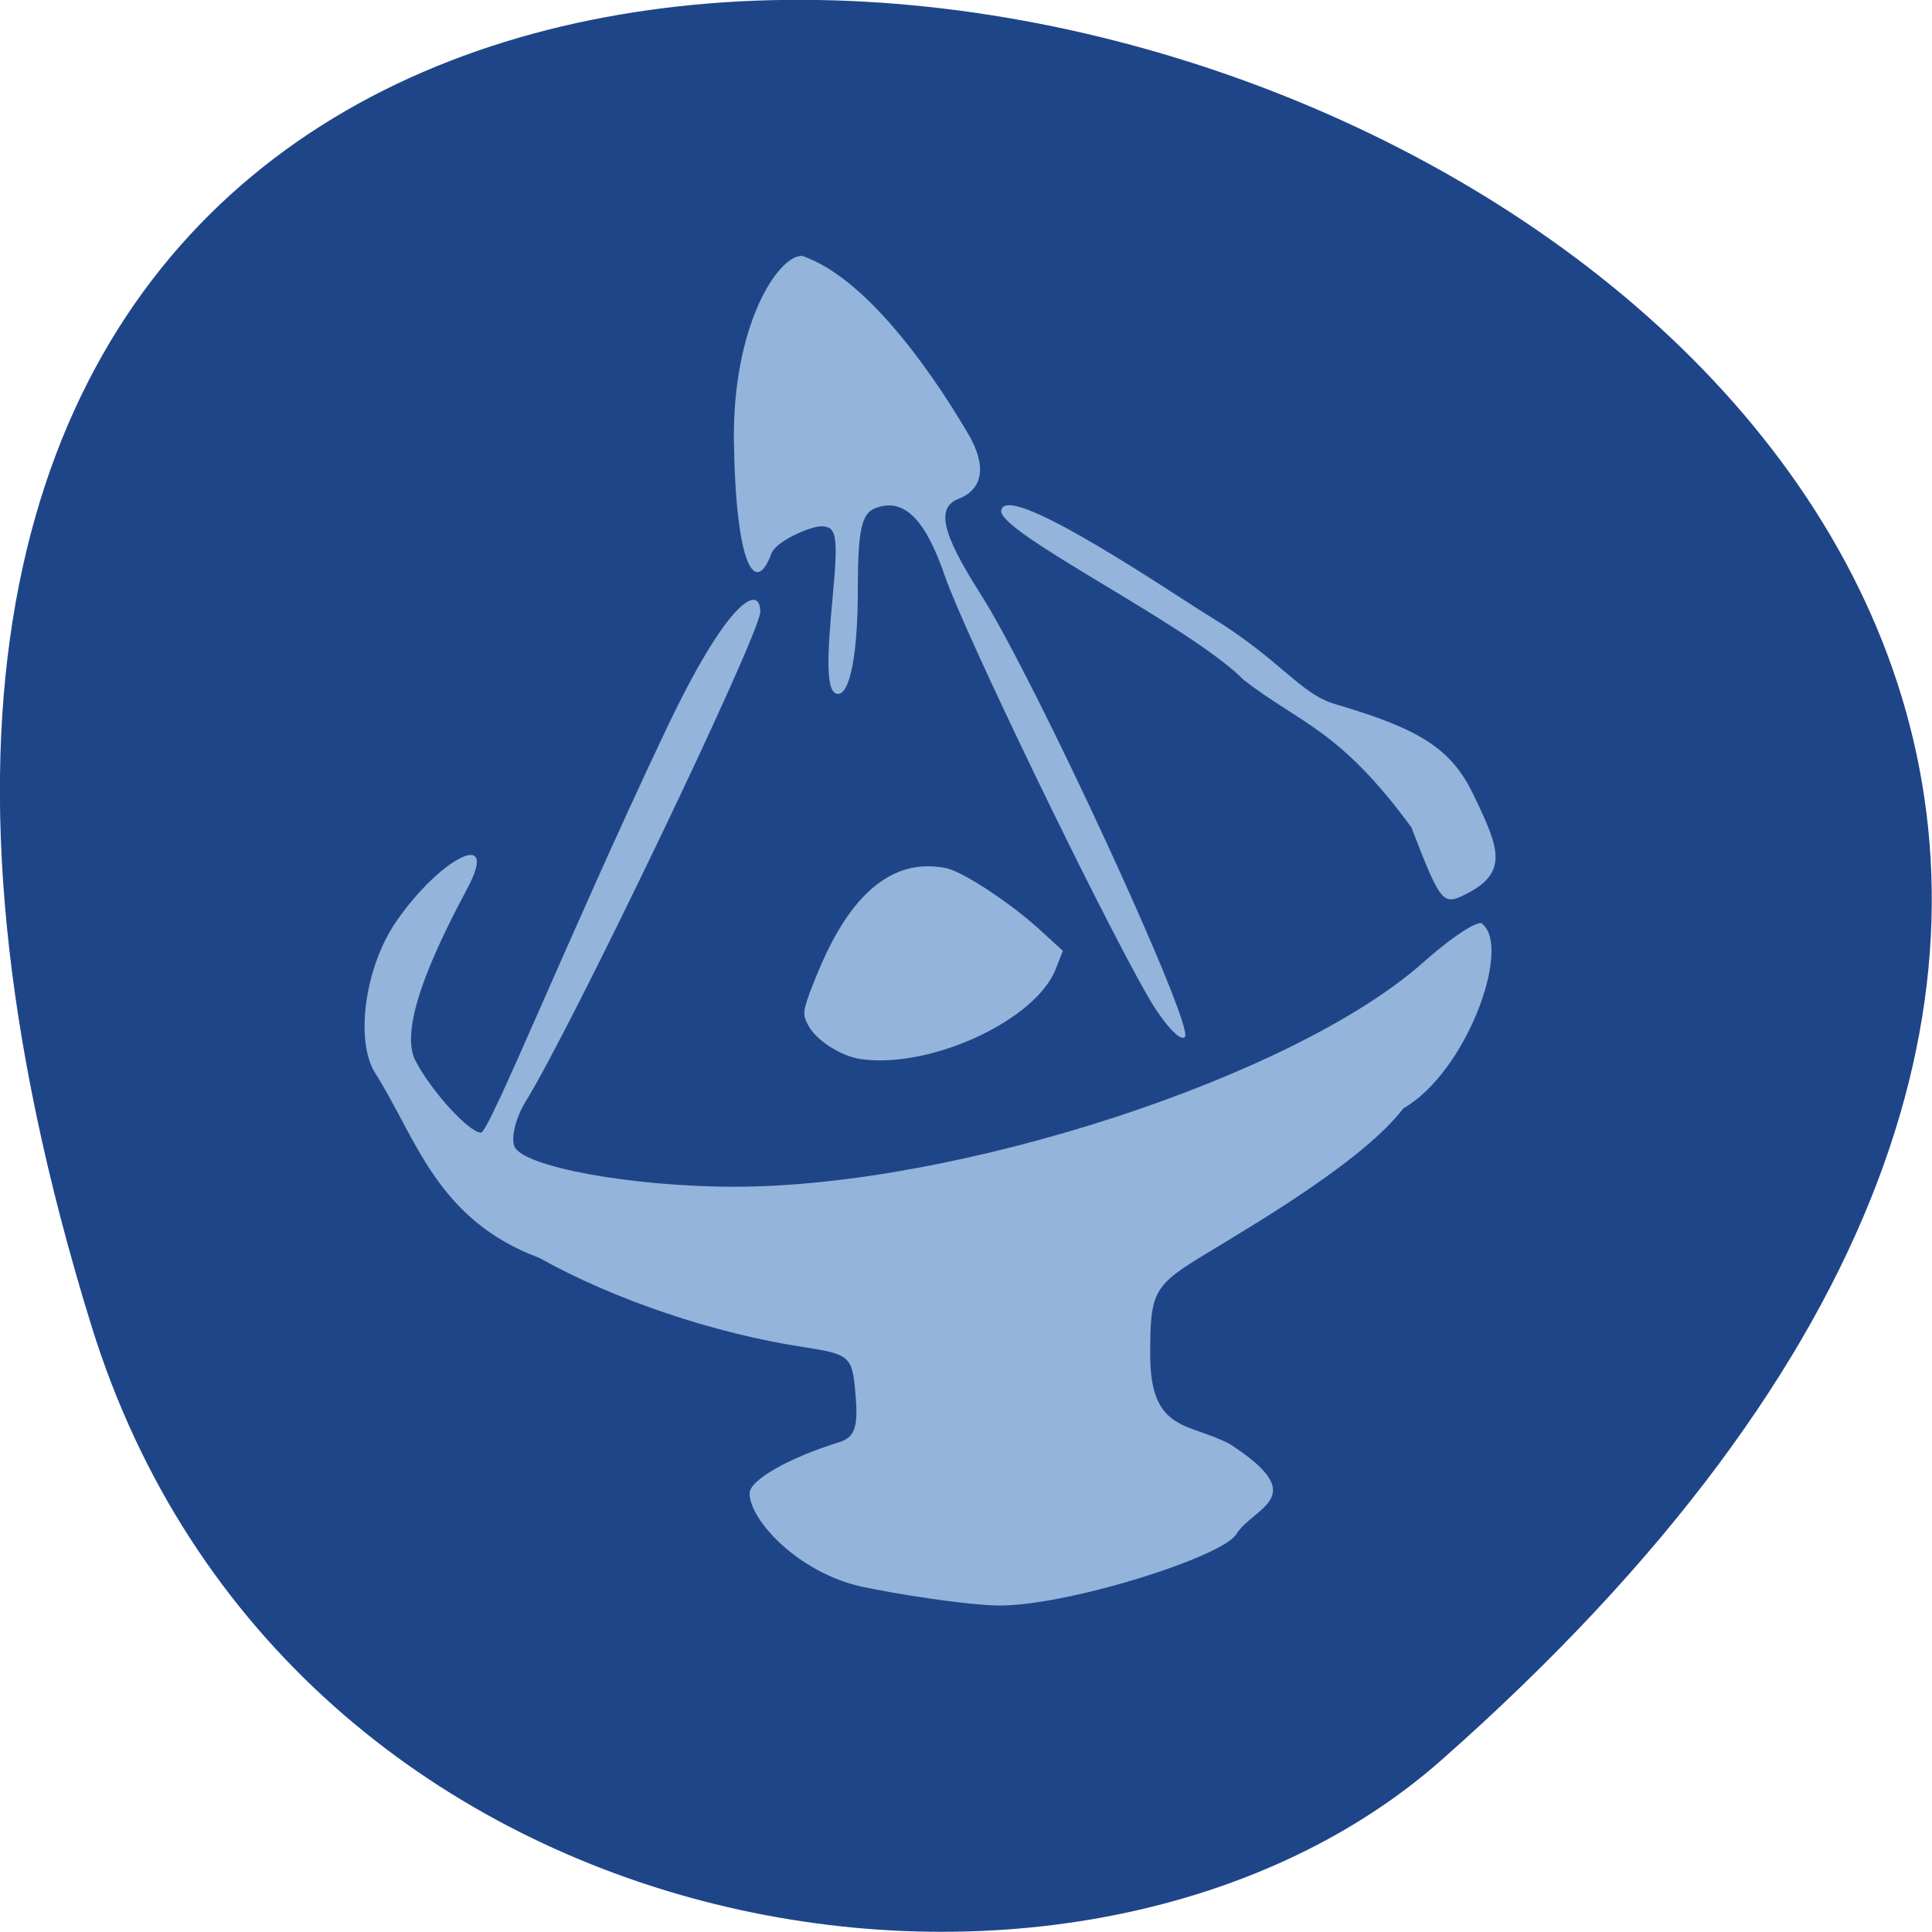 <svg xmlns="http://www.w3.org/2000/svg" viewBox="0 0 24 24"><path d="m 1.133 16.461 c -9.02 -29.18 39.42 -14.586 16.77 5.406 c -4.539 4 -14.34 2.461 -16.77 -5.406" fill="#1f4589"/><g fill="#95b4db"><path d="m 10.707 19.711 c -0.793 -0.176 -1.395 -0.828 -1.395 -1.16 c 0 -0.164 0.477 -0.438 1.117 -0.637 c 0.188 -0.059 0.234 -0.188 0.199 -0.582 c -0.039 -0.484 -0.063 -0.508 -0.645 -0.598 c -1.113 -0.168 -2.367 -0.594 -3.285 -1.109 c -1.273 -0.473 -1.527 -1.488 -2.031 -2.285 c -0.262 -0.395 -0.137 -1.324 0.254 -1.891 c 0.531 -0.777 1.301 -1.191 0.883 -0.41 c -0.305 0.574 -0.875 1.684 -0.645 2.133 c 0.191 0.375 0.668 0.898 0.816 0.898 c 0.102 0 1.082 -2.434 2.281 -4.969 c 0.789 -1.672 1.188 -1.852 1.188 -1.5 c 0 0.277 -2.348 5.172 -2.914 6.082 c -0.121 0.195 -0.184 0.445 -0.141 0.555 c 0.094 0.254 1.453 0.504 2.738 0.504 c 2.766 0 6.949 -1.363 8.551 -2.785 c 0.383 -0.34 0.715 -0.551 0.742 -0.473 c 0.352 0.297 -0.203 1.836 -0.988 2.285 c -0.473 0.621 -1.719 1.363 -2.41 1.781 c -0.695 0.418 -0.734 0.48 -0.734 1.277 c 0 0.973 0.48 0.84 0.992 1.113 c 1.023 0.664 0.301 0.77 0.078 1.117 c -0.16 0.281 -2.133 0.906 -2.98 0.887 c -0.41 -0.012 -1.242 -0.141 -1.672 -0.234"/><path d="m 14.246 12.355 c -0.625 -1.098 -2.27 -4.504 -2.508 -5.199 c -0.246 -0.715 -0.512 -0.977 -0.863 -0.844 c -0.176 0.066 -0.219 0.281 -0.219 1.031 c 0 0.738 -0.09 1.277 -0.246 1.277 c -0.16 0 -0.133 -0.492 -0.066 -1.207 c 0.07 -0.762 0.051 -0.875 -0.145 -0.875 c -0.125 0 -0.559 0.18 -0.617 0.34 c -0.195 0.527 -0.441 0.176 -0.465 -1.391 c -0.02 -1.43 0.539 -2.309 0.844 -2.309 c 0.867 0.289 1.742 1.652 2.086 2.246 c 0.293 0.535 0.008 0.715 -0.133 0.77 c -0.289 0.109 -0.219 0.422 0.266 1.184 c 0.676 1.059 2.668 5.379 2.539 5.504 c -0.059 0.063 -0.273 -0.176 -0.473 -0.527"/><path d="m 17.535 10.281 c -0.895 -1.223 -1.379 -1.289 -2.082 -1.832 c -0.68 -0.691 -3.16 -1.883 -3.01 -2.125 c 0.117 -0.328 2.23 1.121 2.59 1.336 c 0.883 0.539 1.113 0.957 1.551 1.086 c 1.031 0.305 1.438 0.539 1.719 1.125 c 0.32 0.664 0.449 0.969 -0.105 1.242 c -0.27 0.133 -0.301 0.113 -0.664 -0.832"/><path d="m 10.691 13.156 c -0.246 -0.035 -0.559 -0.238 -0.652 -0.422 c -0.066 -0.125 -0.066 -0.16 0.016 -0.391 c 0.199 -0.516 0.676 -1.781 1.715 -1.555 c 0.23 0.063 0.801 0.445 1.152 0.766 l 0.281 0.258 l -0.086 0.219 c -0.242 0.641 -1.559 1.25 -2.426 1.125"/></g></svg>